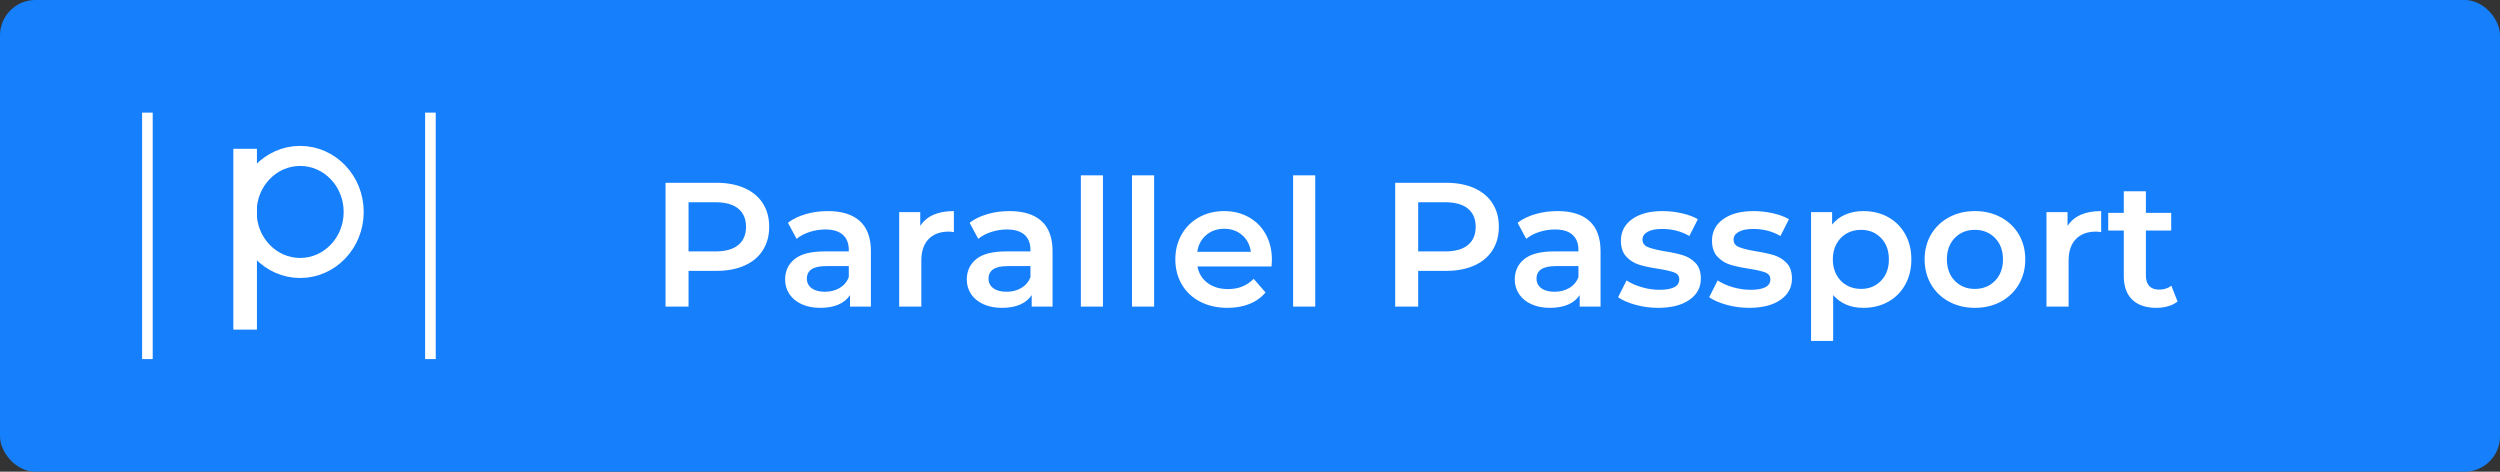 <?xml version="1.0" encoding="UTF-8"?>
<svg width="212px" height="40px" viewBox="0 0 212 40" version="1.1" xmlns="http://www.w3.org/2000/svg" xmlns:xlink="http://www.w3.org/1999/xlink">
  <rect x="0" y="0" width="212" height="40" fill="#333333" stroke="none"/>
  <title>Parallel Login Button</title>
    <g id="Page-1" stroke="none" stroke-width="1" fill="none" fill-rule="evenodd">
        <g id="login" transform="translate(-659, -206)">
            <g id="medium" transform="translate(659, 206)">
                <rect id="Rectangle" fill="#167FFC" x="0" y="0" width="212" height="40" rx="3"></rect>
                <path d="M58.388,26 L58.388,22.97 L60.758,22.97 C61.667,22.97 62.46,22.82 63.135,22.52 C63.81,22.22 64.328,21.788 64.688,21.223 C65.047,20.657 65.228,19.995 65.228,19.235 C65.228,18.465 65.047,17.8 64.688,17.24 C64.328,16.68 63.81,16.25 63.135,15.95 C62.46,15.65 61.667,15.5 60.758,15.5 L60.758,15.5 L56.438,15.5 L56.438,26 L58.388,26 Z M60.667,21.32 L58.388,21.32 L58.388,17.15 L60.667,17.15 C61.517,17.15 62.163,17.33 62.602,17.69 C63.042,18.05 63.263,18.565 63.263,19.235 C63.263,19.905 63.042,20.42 62.602,20.78 C62.163,21.14 61.517,21.32 60.667,21.32 L60.667,21.32 Z M69.562,26.105 C70.162,26.105 70.675,26.012 71.1,25.828 C71.525,25.642 71.853,25.375 72.082,25.025 L72.082,25.025 L72.082,26 L73.853,26 L73.853,21.305 C73.853,20.165 73.54,19.312 72.915,18.747 C72.29,18.183 71.388,17.9 70.207,17.9 C69.547,17.9 68.922,17.985 68.332,18.155 C67.743,18.325 67.237,18.57 66.817,18.89 L66.817,18.89 L67.552,20.255 C67.853,20.005 68.22,19.81 68.655,19.67 C69.09,19.53 69.532,19.46 69.983,19.46 C70.642,19.46 71.14,19.61 71.475,19.91 C71.81,20.21 71.978,20.64 71.978,21.2 L71.978,21.2 L71.978,21.32 L69.907,21.32 C68.757,21.32 67.915,21.538 67.38,21.973 C66.845,22.407 66.578,22.985 66.578,23.705 C66.578,24.165 66.7,24.578 66.945,24.942 C67.19,25.308 67.537,25.593 67.987,25.797 C68.438,26.003 68.963,26.105 69.562,26.105 Z M69.953,24.74 C69.472,24.74 69.097,24.64 68.828,24.44 C68.558,24.24 68.422,23.97 68.422,23.63 C68.422,22.92 68.963,22.565 70.043,22.565 L70.043,22.565 L71.978,22.565 L71.978,23.495 C71.828,23.895 71.57,24.203 71.205,24.418 C70.84,24.633 70.422,24.74 69.953,24.74 Z M78.127,26 L78.127,22.115 C78.127,21.315 78.332,20.703 78.743,20.277 C79.153,19.852 79.722,19.64 80.453,19.64 C80.582,19.64 80.728,19.655 80.888,19.685 L80.888,19.685 L80.888,17.9 C79.528,17.9 78.578,18.32 78.037,19.16 L78.037,19.16 L78.037,17.99 L76.252,17.99 L76.252,26 L78.127,26 Z M84.968,26.105 C85.567,26.105 86.08,26.012 86.505,25.828 C86.93,25.642 87.257,25.375 87.487,25.025 L87.487,25.025 L87.487,26 L89.257,26 L89.257,21.305 C89.257,20.165 88.945,19.312 88.32,18.747 C87.695,18.183 86.793,17.9 85.612,17.9 C84.953,17.9 84.328,17.985 83.737,18.155 C83.147,18.325 82.642,18.57 82.222,18.89 L82.222,18.89 L82.957,20.255 C83.257,20.005 83.625,19.81 84.06,19.67 C84.495,19.53 84.938,19.46 85.388,19.46 C86.047,19.46 86.545,19.61 86.88,19.91 C87.215,20.21 87.382,20.64 87.382,21.2 L87.382,21.2 L87.382,21.32 L85.312,21.32 C84.162,21.32 83.32,21.538 82.785,21.973 C82.25,22.407 81.983,22.985 81.983,23.705 C81.983,24.165 82.105,24.578 82.35,24.942 C82.595,25.308 82.942,25.593 83.392,25.797 C83.843,26.003 84.368,26.105 84.968,26.105 Z M85.358,24.74 C84.877,24.74 84.502,24.64 84.233,24.44 C83.963,24.24 83.828,23.97 83.828,23.63 C83.828,22.92 84.368,22.565 85.448,22.565 L85.448,22.565 L87.382,22.565 L87.382,23.495 C87.233,23.895 86.975,24.203 86.61,24.418 C86.245,24.633 85.828,24.74 85.358,24.74 Z M93.532,26 L93.532,14.87 L91.657,14.87 L91.657,26 L93.532,26 Z M97.868,26 L97.868,14.87 L95.993,14.87 L95.993,26 L97.868,26 Z M104.093,26.105 C104.782,26.105 105.403,25.995 105.953,25.775 C106.502,25.555 106.957,25.23 107.317,24.8 L107.317,24.8 L106.312,23.645 C105.743,24.225 105.017,24.515 104.138,24.515 C103.448,24.515 102.87,24.343 102.405,23.997 C101.94,23.652 101.653,23.185 101.543,22.595 L101.543,22.595 L107.828,22.595 C107.847,22.355 107.858,22.17 107.858,22.04 C107.858,21.22 107.685,20.497 107.34,19.872 C106.995,19.247 106.515,18.762 105.9,18.418 C105.285,18.073 104.588,17.9 103.808,17.9 C103.017,17.9 102.308,18.075 101.677,18.425 C101.047,18.775 100.555,19.262 100.2,19.887 C99.845,20.512 99.668,21.215 99.668,21.995 C99.668,22.785 99.85,23.492 100.215,24.117 C100.58,24.742 101.097,25.23 101.767,25.58 C102.438,25.93 103.213,26.105 104.093,26.105 Z M106.073,21.35 L101.528,21.35 C101.618,20.76 101.87,20.288 102.285,19.933 C102.7,19.578 103.207,19.4 103.808,19.4 C104.418,19.4 104.927,19.58 105.338,19.94 C105.748,20.3 105.993,20.77 106.073,21.35 L106.073,21.35 Z M111.532,26 L111.532,14.87 L109.657,14.87 L109.657,26 L111.532,26 Z M120.263,26 L120.263,22.97 L122.632,22.97 C123.543,22.97 124.335,22.82 125.01,22.52 C125.685,22.22 126.203,21.788 126.562,21.223 C126.922,20.657 127.103,19.995 127.103,19.235 C127.103,18.465 126.922,17.8 126.562,17.24 C126.203,16.68 125.685,16.25 125.01,15.95 C124.335,15.65 123.543,15.5 122.632,15.5 L122.632,15.5 L118.312,15.5 L118.312,26 L120.263,26 Z M122.543,21.32 L120.263,21.32 L120.263,17.15 L122.543,17.15 C123.392,17.15 124.037,17.33 124.478,17.69 C124.918,18.05 125.138,18.565 125.138,19.235 C125.138,19.905 124.918,20.42 124.478,20.78 C124.037,21.14 123.392,21.32 122.543,21.32 L122.543,21.32 Z M131.438,26.105 C132.037,26.105 132.55,26.012 132.975,25.828 C133.4,25.642 133.727,25.375 133.958,25.025 L133.958,25.025 L133.958,26 L135.727,26 L135.727,21.305 C135.727,20.165 135.415,19.312 134.79,18.747 C134.165,18.183 133.262,17.9 132.083,17.9 C131.423,17.9 130.798,17.985 130.208,18.155 C129.618,18.325 129.113,18.57 128.692,18.89 L128.692,18.89 L129.428,20.255 C129.727,20.005 130.095,19.81 130.53,19.67 C130.965,19.53 131.407,19.46 131.857,19.46 C132.518,19.46 133.015,19.61 133.35,19.91 C133.685,20.21 133.852,20.64 133.852,21.2 L133.852,21.2 L133.852,21.32 L131.782,21.32 C130.632,21.32 129.79,21.538 129.255,21.973 C128.72,22.407 128.452,22.985 128.452,23.705 C128.452,24.165 128.575,24.578 128.82,24.942 C129.065,25.308 129.412,25.593 129.863,25.797 C130.312,26.003 130.838,26.105 131.438,26.105 Z M131.827,24.74 C131.347,24.74 130.972,24.64 130.702,24.44 C130.433,24.24 130.298,23.97 130.298,23.63 C130.298,22.92 130.838,22.565 131.917,22.565 L131.917,22.565 L133.852,22.565 L133.852,23.495 C133.702,23.895 133.445,24.203 133.08,24.418 C132.715,24.633 132.298,24.74 131.827,24.74 Z M140.602,26.105 C141.722,26.105 142.607,25.88 143.257,25.43 C143.907,24.98 144.232,24.38 144.232,23.63 C144.232,23.06 144.085,22.62 143.79,22.31 C143.495,22 143.143,21.78 142.732,21.65 C142.322,21.52 141.798,21.405 141.157,21.305 C140.518,21.195 140.045,21.078 139.74,20.953 C139.435,20.828 139.282,20.615 139.282,20.315 C139.282,20.045 139.425,19.828 139.71,19.663 C139.995,19.497 140.412,19.415 140.963,19.415 C141.812,19.415 142.577,19.615 143.257,20.015 L143.257,20.015 L143.977,18.59 C143.627,18.38 143.178,18.212 142.627,18.087 C142.077,17.962 141.528,17.9 140.977,17.9 C139.898,17.9 139.04,18.128 138.405,18.582 C137.77,19.038 137.452,19.645 137.452,20.405 C137.452,20.985 137.605,21.438 137.91,21.762 C138.215,22.087 138.575,22.315 138.99,22.445 C139.405,22.575 139.942,22.69 140.602,22.79 C141.232,22.89 141.69,22.995 141.975,23.105 C142.26,23.215 142.403,23.41 142.403,23.69 C142.403,24.28 141.843,24.575 140.722,24.575 C140.232,24.575 139.735,24.503 139.23,24.358 C138.725,24.212 138.292,24.02 137.933,23.78 L137.933,23.78 L137.213,25.205 C137.583,25.465 138.077,25.68 138.697,25.85 C139.317,26.02 139.952,26.105 140.602,26.105 Z M148.327,26.105 C149.447,26.105 150.333,25.88 150.982,25.43 C151.632,24.98 151.958,24.38 151.958,23.63 C151.958,23.06 151.81,22.62 151.515,22.31 C151.22,22 150.868,21.78 150.458,21.65 C150.048,21.52 149.523,21.405 148.882,21.305 C148.243,21.195 147.77,21.078 147.465,20.953 C147.16,20.828 147.007,20.615 147.007,20.315 C147.007,20.045 147.15,19.828 147.435,19.663 C147.72,19.497 148.137,19.415 148.688,19.415 C149.537,19.415 150.303,19.615 150.982,20.015 L150.982,20.015 L151.702,18.59 C151.352,18.38 150.903,18.212 150.352,18.087 C149.803,17.962 149.252,17.9 148.702,17.9 C147.623,17.9 146.765,18.128 146.13,18.582 C145.495,19.038 145.178,19.645 145.178,20.405 C145.178,20.985 145.33,21.438 145.635,21.762 C145.94,22.087 146.3,22.315 146.715,22.445 C147.13,22.575 147.667,22.69 148.327,22.79 C148.958,22.89 149.415,22.995 149.7,23.105 C149.985,23.215 150.127,23.41 150.127,23.69 C150.127,24.28 149.567,24.575 148.447,24.575 C147.958,24.575 147.46,24.503 146.955,24.358 C146.45,24.212 146.018,24.02 145.657,23.78 L145.657,23.78 L144.938,25.205 C145.308,25.465 145.803,25.68 146.423,25.85 C147.042,26.02 147.678,26.105 148.327,26.105 Z M155.452,28.91 L155.452,25.025 C156.083,25.745 156.938,26.105 158.018,26.105 C158.798,26.105 159.495,25.935 160.11,25.595 C160.725,25.255 161.208,24.773 161.558,24.148 C161.907,23.523 162.083,22.805 162.083,21.995 C162.083,21.185 161.907,20.47 161.558,19.85 C161.208,19.23 160.725,18.75 160.11,18.41 C159.495,18.07 158.798,17.9 158.018,17.9 C157.468,17.9 156.965,17.995 156.51,18.185 C156.055,18.375 155.673,18.66 155.363,19.04 L155.363,19.04 L155.363,17.99 L153.577,17.99 L153.577,28.91 L155.452,28.91 Z M157.808,24.5 C157.357,24.5 156.952,24.398 156.593,24.192 C156.232,23.988 155.947,23.695 155.738,23.315 C155.528,22.935 155.423,22.495 155.423,21.995 C155.423,21.495 155.528,21.055 155.738,20.675 C155.947,20.295 156.232,20.003 156.593,19.797 C156.952,19.593 157.357,19.49 157.808,19.49 C158.498,19.49 159.065,19.72 159.51,20.18 C159.955,20.64 160.178,21.245 160.178,21.995 C160.178,22.745 159.955,23.35 159.51,23.81 C159.065,24.27 158.498,24.5 157.808,24.5 Z M167.468,26.105 C168.287,26.105 169.023,25.93 169.673,25.58 C170.322,25.23 170.83,24.742 171.195,24.117 C171.56,23.492 171.743,22.785 171.743,21.995 C171.743,21.205 171.56,20.5 171.195,19.88 C170.83,19.26 170.322,18.775 169.673,18.425 C169.023,18.075 168.287,17.9 167.468,17.9 C166.657,17.9 165.928,18.075 165.278,18.425 C164.627,18.775 164.12,19.26 163.755,19.88 C163.39,20.5 163.208,21.205 163.208,21.995 C163.208,22.785 163.39,23.492 163.755,24.117 C164.12,24.742 164.627,25.23 165.278,25.58 C165.928,25.93 166.657,26.105 167.468,26.105 Z M167.468,24.5 C166.778,24.5 166.21,24.27 165.765,23.81 C165.32,23.35 165.097,22.745 165.097,21.995 C165.097,21.245 165.32,20.64 165.765,20.18 C166.21,19.72 166.778,19.49 167.468,19.49 C168.157,19.49 168.727,19.72 169.178,20.18 C169.627,20.64 169.852,21.245 169.852,21.995 C169.852,22.745 169.627,23.35 169.178,23.81 C168.727,24.27 168.157,24.5 167.468,24.5 Z M175.417,26 L175.417,22.115 C175.417,21.315 175.623,20.703 176.032,20.277 C176.442,19.852 177.012,19.64 177.743,19.64 C177.873,19.64 178.018,19.655 178.178,19.685 L178.178,19.685 L178.178,17.9 C176.817,17.9 175.868,18.32 175.327,19.16 L175.327,19.16 L175.327,17.99 L173.542,17.99 L173.542,26 L175.417,26 Z M182.857,26.105 C183.208,26.105 183.54,26.06 183.855,25.97 C184.17,25.88 184.438,25.745 184.657,25.565 L184.657,25.565 L184.132,24.23 C183.852,24.45 183.502,24.56 183.083,24.56 C182.722,24.56 182.447,24.457 182.257,24.253 C182.067,24.047 181.972,23.75 181.972,23.36 L181.972,23.36 L181.972,19.55 L184.118,19.55 L184.118,18.05 L181.972,18.05 L181.972,16.22 L180.097,16.22 L180.097,18.05 L178.778,18.05 L178.778,19.55 L180.097,19.55 L180.097,23.405 C180.097,24.285 180.338,24.955 180.817,25.415 C181.298,25.875 181.977,26.105 182.857,26.105 Z" id="ParallelPassport" fill="#FFFFFF" fill-rule="nonzero"></path>
                <g id="Parallel-Icon" transform="translate(12, 10)" stroke="#FFFFFF">
                    <line x1="0.5" y1="0" x2="0.5" y2="20" id="Line" stroke-width="0.9" stroke-linecap="square"></line>
                    <line x1="24.5" y1="0" x2="24.5" y2="20" id="Line" stroke-width="0.9" stroke-linecap="square"></line>
                    <g id="p" transform="translate(8, 3)">
                        <rect id="Rectangle" x="0.288" y="0.118" width="1" height="14.334"></rect>
                        <ellipse id="Oval" stroke-width="1.7" cx="5.453" cy="4.973" rx="4.54" ry="4.751"></ellipse>
                    </g>
                </g>
            </g>
        </g>
    </g>
</svg>